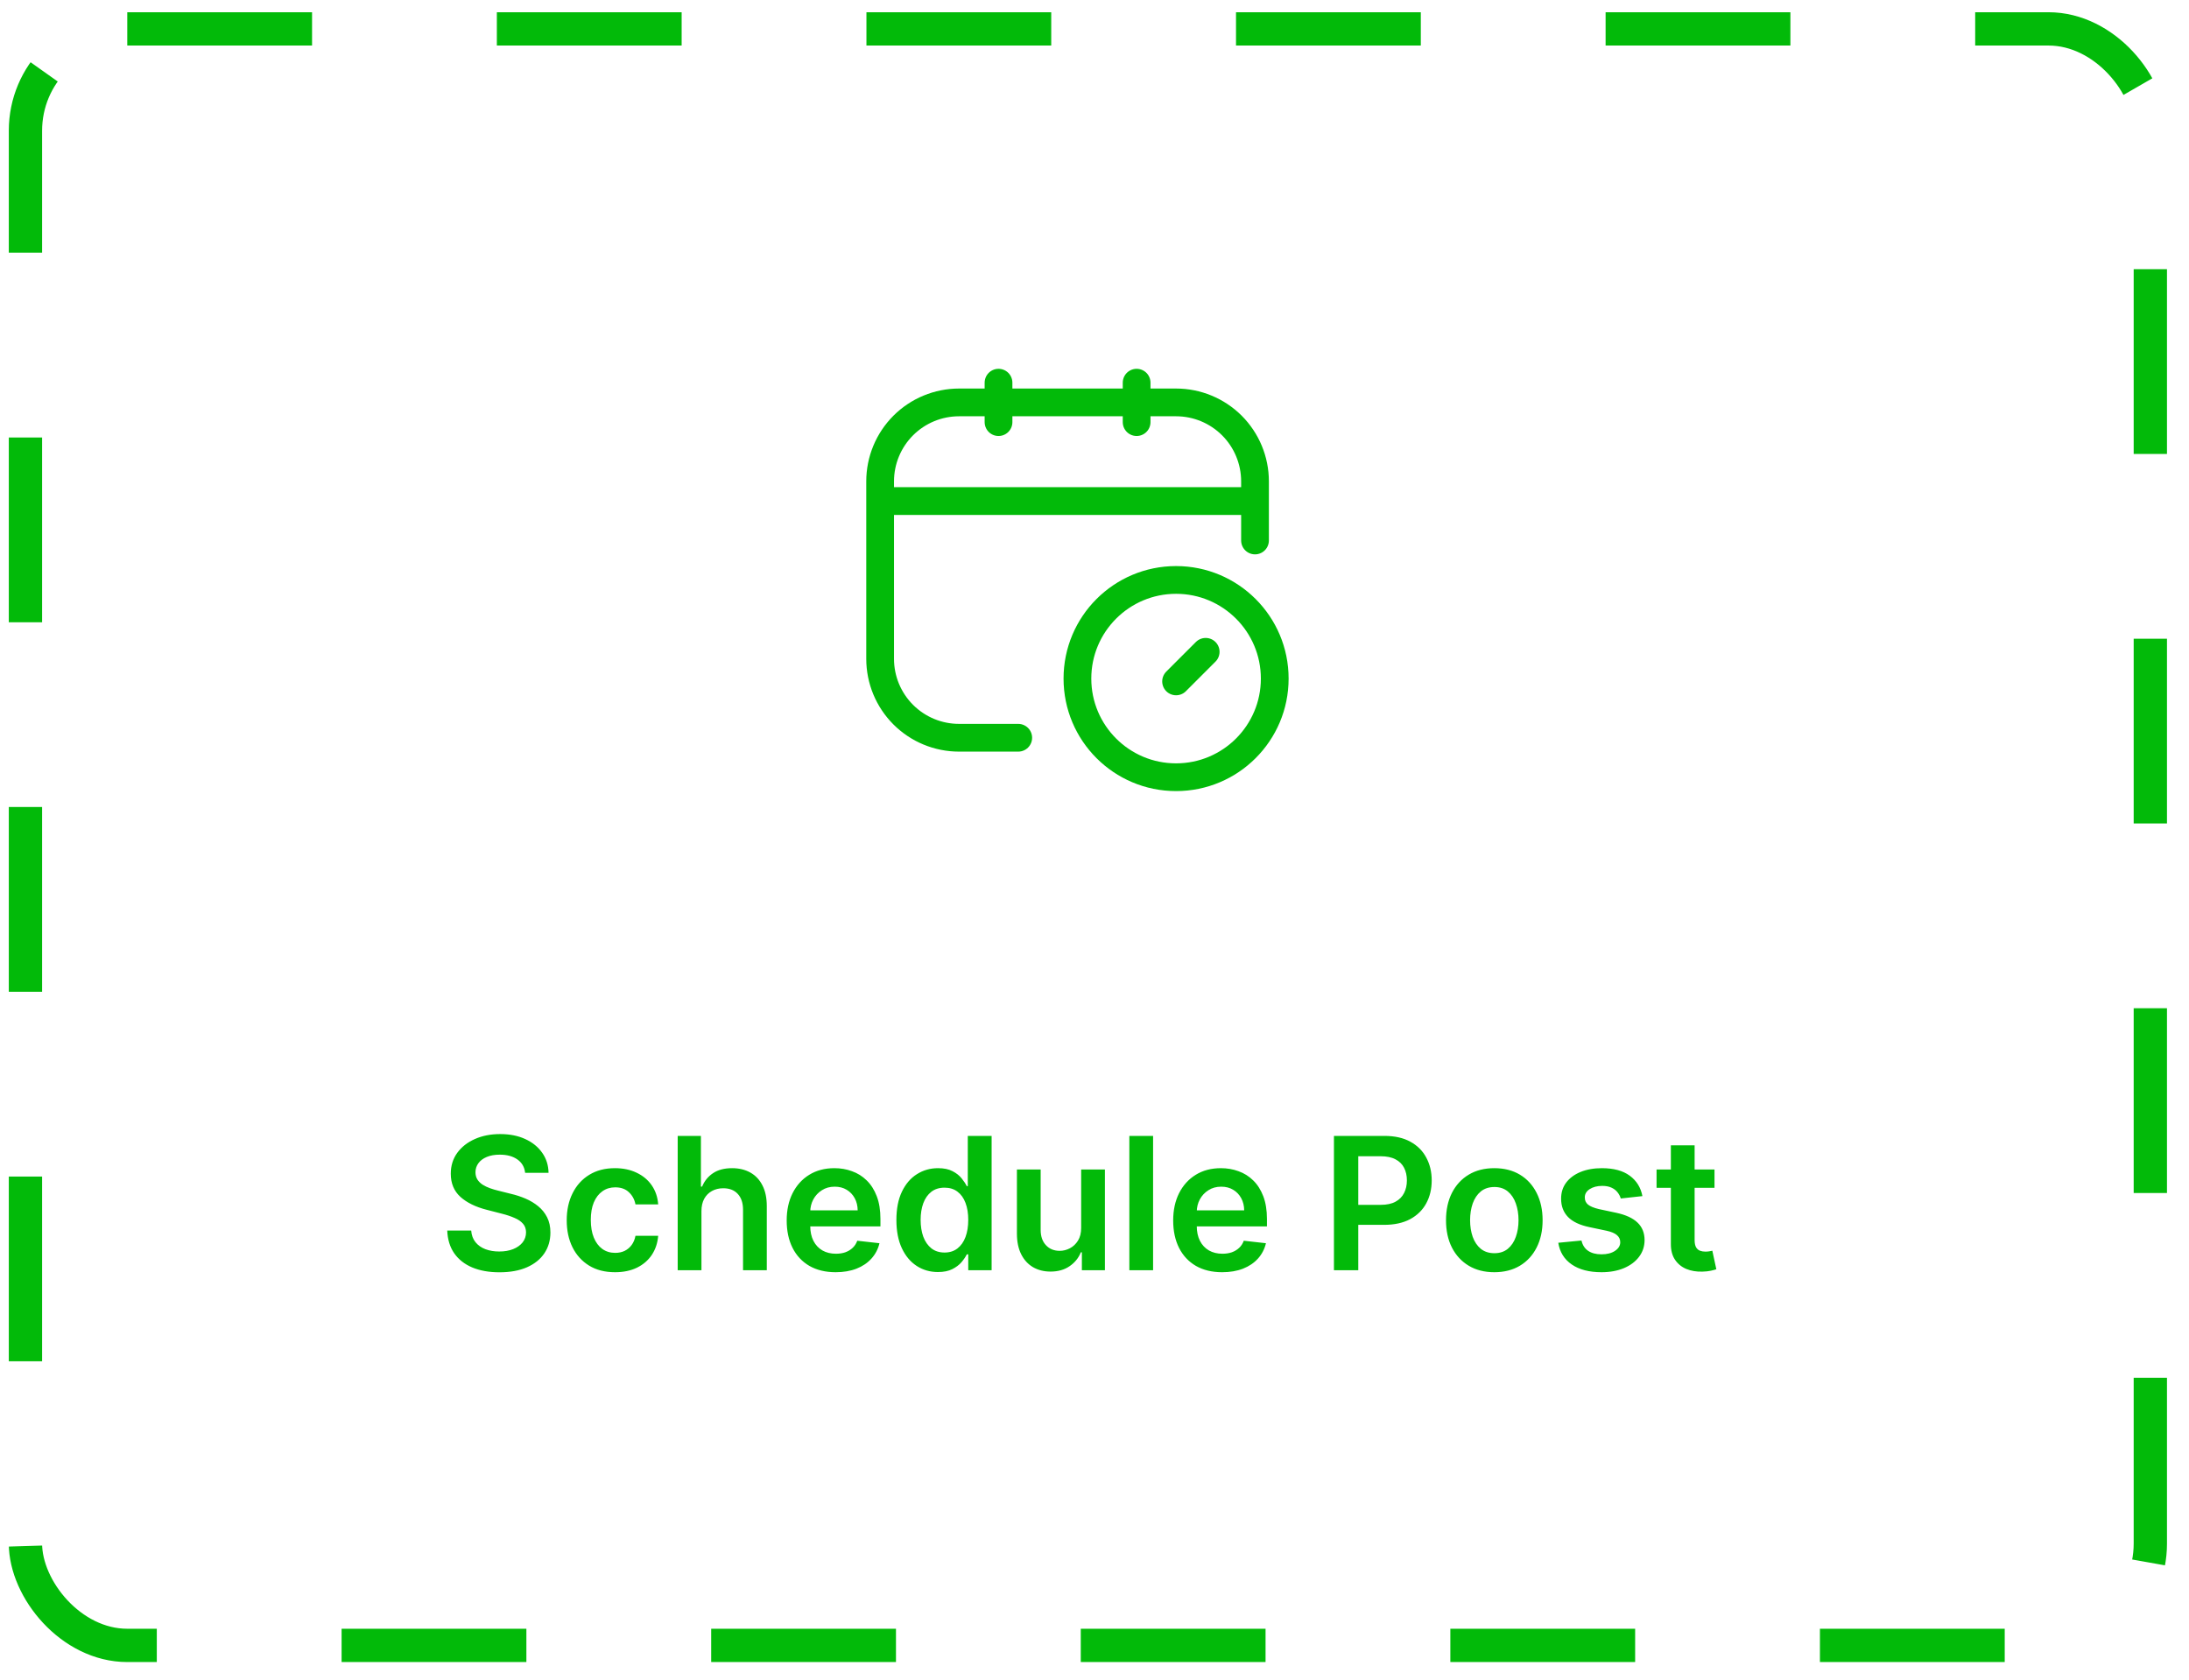 <svg width="86" height="66" viewBox="0 0 86 66" fill="none" xmlns="http://www.w3.org/2000/svg">
<rect x="1" y="1.135" width="83.481" height="63.519" rx="4" stroke="#02BA09" stroke-width="1.308" stroke-dasharray="7.26 7.26"/>
<path d="M40.004 28.989H37.679C36.856 28.989 36.068 28.663 35.486 28.081C34.905 27.5 34.578 26.711 34.578 25.889V18.913C34.578 18.09 34.905 17.302 35.486 16.72C36.068 16.139 36.856 15.812 37.679 15.812H46.205C47.028 15.812 47.816 16.139 48.398 16.72C48.979 17.302 49.306 18.09 49.306 18.913V21.238M39.229 15.037V16.587M44.655 15.037V16.587M34.578 19.688H49.306M47.368 25.612L46.205 26.775" stroke="#02BA09" stroke-width="1.09" stroke-linecap="round" stroke-linejoin="round"/>
<path d="M46.205 30.54C48.345 30.54 50.081 28.805 50.081 26.664C50.081 24.524 48.345 22.788 46.205 22.788C44.064 22.788 42.329 24.524 42.329 26.664C42.329 28.805 44.064 30.54 46.205 30.54Z" stroke="#02BA09" stroke-width="1.09" stroke-linecap="round" stroke-linejoin="round"/>
<path d="M20.631 46.085C20.607 45.86 20.506 45.685 20.327 45.559C20.15 45.434 19.92 45.371 19.636 45.371C19.437 45.371 19.266 45.401 19.123 45.461C18.98 45.521 18.871 45.603 18.796 45.706C18.72 45.809 18.681 45.927 18.68 46.059C18.68 46.169 18.705 46.265 18.754 46.345C18.806 46.426 18.876 46.495 18.963 46.552C19.051 46.607 19.148 46.653 19.255 46.691C19.361 46.729 19.468 46.76 19.577 46.786L20.072 46.91C20.271 46.956 20.463 47.019 20.647 47.098C20.832 47.177 20.998 47.277 21.144 47.397C21.292 47.517 21.409 47.663 21.495 47.833C21.581 48.003 21.624 48.202 21.624 48.431C21.624 48.74 21.544 49.013 21.386 49.248C21.228 49.482 21 49.665 20.701 49.797C20.403 49.928 20.043 49.993 19.621 49.993C19.21 49.993 18.853 49.929 18.551 49.802C18.25 49.675 18.015 49.489 17.844 49.245C17.676 49.001 17.585 48.704 17.571 48.353H18.512C18.526 48.537 18.583 48.69 18.682 48.812C18.782 48.934 18.912 49.026 19.072 49.086C19.233 49.146 19.413 49.176 19.613 49.176C19.821 49.176 20.003 49.145 20.159 49.083C20.317 49.02 20.441 48.932 20.531 48.82C20.62 48.707 20.666 48.574 20.667 48.423C20.666 48.286 20.625 48.172 20.546 48.083C20.467 47.992 20.356 47.916 20.213 47.856C20.073 47.794 19.908 47.739 19.718 47.691L19.118 47.536C18.683 47.425 18.339 47.255 18.087 47.029C17.836 46.8 17.71 46.497 17.71 46.118C17.71 45.807 17.795 45.535 17.963 45.301C18.133 45.068 18.364 44.886 18.657 44.757C18.949 44.627 19.279 44.562 19.649 44.562C20.024 44.562 20.352 44.627 20.634 44.757C20.917 44.886 21.14 45.066 21.301 45.296C21.463 45.525 21.546 45.788 21.551 46.085H20.631ZM24.162 49.99C23.767 49.99 23.427 49.904 23.144 49.73C22.862 49.556 22.645 49.317 22.492 49.011C22.34 48.703 22.265 48.349 22.265 47.949C22.265 47.547 22.342 47.192 22.497 46.884C22.651 46.575 22.87 46.334 23.152 46.162C23.435 45.989 23.77 45.902 24.157 45.902C24.478 45.902 24.763 45.961 25.01 46.08C25.259 46.197 25.458 46.363 25.606 46.577C25.753 46.791 25.838 47.04 25.858 47.325H24.966C24.93 47.134 24.844 46.975 24.709 46.848C24.575 46.719 24.395 46.655 24.17 46.655C23.979 46.655 23.811 46.706 23.667 46.809C23.523 46.911 23.41 47.057 23.329 47.248C23.25 47.438 23.211 47.667 23.211 47.933C23.211 48.203 23.25 48.435 23.329 48.629C23.409 48.822 23.519 48.971 23.662 49.075C23.806 49.178 23.976 49.23 24.17 49.23C24.307 49.23 24.43 49.204 24.538 49.153C24.648 49.099 24.74 49.023 24.814 48.923C24.888 48.824 24.939 48.702 24.966 48.56H25.858C25.836 48.84 25.753 49.088 25.611 49.305C25.468 49.52 25.274 49.688 25.028 49.81C24.782 49.93 24.494 49.99 24.162 49.99ZM27.558 47.593V49.913H26.625V44.634H27.537V46.626H27.584C27.676 46.403 27.82 46.227 28.014 46.098C28.21 45.967 28.459 45.902 28.762 45.902C29.037 45.902 29.276 45.96 29.481 46.075C29.685 46.19 29.843 46.358 29.955 46.58C30.069 46.802 30.125 47.072 30.125 47.392V49.913H29.192V47.536C29.192 47.27 29.123 47.063 28.986 46.915C28.85 46.766 28.659 46.691 28.414 46.691C28.249 46.691 28.101 46.727 27.97 46.799C27.841 46.87 27.74 46.972 27.666 47.106C27.594 47.24 27.558 47.402 27.558 47.593ZM32.83 49.99C32.433 49.99 32.09 49.908 31.801 49.743C31.514 49.576 31.293 49.341 31.139 49.037C30.984 48.731 30.907 48.371 30.907 47.956C30.907 47.549 30.984 47.192 31.139 46.884C31.295 46.575 31.513 46.334 31.793 46.162C32.073 45.989 32.403 45.902 32.781 45.902C33.025 45.902 33.255 45.941 33.471 46.021C33.69 46.098 33.882 46.218 34.049 46.382C34.217 46.545 34.35 46.753 34.446 47.005C34.542 47.256 34.59 47.555 34.59 47.902V48.189H31.345V47.56H33.696C33.694 47.381 33.655 47.222 33.58 47.083C33.504 46.942 33.398 46.831 33.263 46.75C33.129 46.669 32.972 46.629 32.794 46.629C32.603 46.629 32.435 46.675 32.291 46.768C32.146 46.859 32.034 46.98 31.953 47.129C31.874 47.277 31.834 47.439 31.832 47.616V48.165C31.832 48.396 31.874 48.593 31.958 48.758C32.042 48.922 32.16 49.047 32.311 49.135C32.463 49.221 32.64 49.264 32.842 49.264C32.978 49.264 33.101 49.245 33.211 49.207C33.321 49.167 33.416 49.11 33.497 49.034C33.578 48.959 33.639 48.865 33.68 48.753L34.552 48.851C34.497 49.081 34.392 49.282 34.237 49.454C34.084 49.624 33.888 49.757 33.649 49.851C33.41 49.944 33.137 49.99 32.83 49.99ZM36.849 49.983C36.538 49.983 36.26 49.903 36.014 49.743C35.768 49.583 35.574 49.351 35.431 49.047C35.289 48.743 35.217 48.373 35.217 47.938C35.217 47.498 35.289 47.127 35.434 46.825C35.58 46.521 35.777 46.291 36.024 46.137C36.272 45.98 36.547 45.902 36.852 45.902C37.084 45.902 37.274 45.941 37.424 46.021C37.574 46.098 37.692 46.192 37.78 46.302C37.867 46.41 37.935 46.512 37.983 46.608H38.022V44.634H38.958V49.913H38.04V49.289H37.983C37.935 49.386 37.866 49.488 37.775 49.596C37.683 49.703 37.563 49.794 37.414 49.869C37.264 49.945 37.076 49.983 36.849 49.983ZM37.109 49.217C37.307 49.217 37.475 49.164 37.615 49.057C37.754 48.949 37.86 48.799 37.932 48.606C38.004 48.414 38.04 48.189 38.04 47.933C38.04 47.677 38.004 47.455 37.932 47.266C37.861 47.077 37.757 46.93 37.617 46.825C37.48 46.72 37.31 46.668 37.109 46.668C36.901 46.668 36.728 46.722 36.589 46.83C36.45 46.938 36.345 47.088 36.274 47.279C36.204 47.469 36.169 47.688 36.169 47.933C36.169 48.181 36.204 48.402 36.274 48.596C36.346 48.788 36.452 48.94 36.591 49.052C36.732 49.162 36.905 49.217 37.109 49.217ZM42.476 48.248V45.954H43.409V49.913H42.504V49.209H42.463C42.374 49.431 42.227 49.612 42.022 49.753C41.819 49.894 41.569 49.965 41.272 49.965C41.013 49.965 40.783 49.907 40.584 49.792C40.386 49.675 40.231 49.506 40.12 49.284C40.008 49.061 39.952 48.791 39.952 48.475V45.954H40.885V48.33C40.885 48.581 40.954 48.781 41.092 48.928C41.229 49.076 41.41 49.15 41.633 49.15C41.77 49.15 41.904 49.117 42.032 49.05C42.161 48.983 42.267 48.883 42.35 48.751C42.434 48.617 42.476 48.449 42.476 48.248ZM45.302 44.634V49.913H44.369V44.634H45.302ZM48.014 49.99C47.617 49.99 47.275 49.908 46.986 49.743C46.699 49.576 46.478 49.341 46.323 49.037C46.169 48.731 46.091 48.371 46.091 47.956C46.091 47.549 46.169 47.192 46.323 46.884C46.48 46.575 46.698 46.334 46.978 46.162C47.258 45.989 47.587 45.902 47.965 45.902C48.209 45.902 48.44 45.941 48.656 46.021C48.875 46.098 49.067 46.218 49.234 46.382C49.402 46.545 49.535 46.753 49.631 47.005C49.727 47.256 49.775 47.555 49.775 47.902V48.189H46.53V47.56H48.881C48.879 47.381 48.84 47.222 48.765 47.083C48.689 46.942 48.583 46.831 48.447 46.75C48.313 46.669 48.157 46.629 47.978 46.629C47.788 46.629 47.62 46.675 47.476 46.768C47.331 46.859 47.219 46.98 47.138 47.129C47.059 47.277 47.019 47.439 47.017 47.616V48.165C47.017 48.396 47.059 48.593 47.143 48.758C47.227 48.922 47.345 49.047 47.496 49.135C47.648 49.221 47.825 49.264 48.027 49.264C48.163 49.264 48.286 49.245 48.396 49.207C48.506 49.167 48.601 49.11 48.682 49.034C48.763 48.959 48.824 48.865 48.865 48.753L49.736 48.851C49.681 49.081 49.577 49.282 49.422 49.454C49.269 49.624 49.073 49.757 48.834 49.851C48.595 49.944 48.322 49.99 48.014 49.99ZM52.407 49.913V44.634H54.386C54.792 44.634 55.132 44.709 55.407 44.861C55.684 45.012 55.893 45.22 56.033 45.484C56.176 45.747 56.248 46.046 56.248 46.382C56.248 46.72 56.176 47.021 56.033 47.284C55.891 47.547 55.68 47.754 55.402 47.905C55.123 48.054 54.781 48.129 54.373 48.129H53.061V47.343H54.245C54.482 47.343 54.676 47.302 54.827 47.219C54.978 47.137 55.09 47.023 55.162 46.879C55.236 46.735 55.273 46.569 55.273 46.382C55.273 46.194 55.236 46.029 55.162 45.886C55.09 45.744 54.977 45.633 54.825 45.554C54.673 45.473 54.478 45.433 54.239 45.433H53.363V49.913H52.407ZM58.707 49.99C58.321 49.99 57.986 49.905 57.702 49.735C57.419 49.565 57.199 49.327 57.042 49.021C56.887 48.715 56.81 48.358 56.81 47.949C56.81 47.54 56.887 47.181 57.042 46.874C57.199 46.566 57.419 46.327 57.702 46.157C57.986 45.987 58.321 45.902 58.707 45.902C59.094 45.902 59.429 45.987 59.713 46.157C59.996 46.327 60.215 46.566 60.37 46.874C60.526 47.181 60.605 47.54 60.605 47.949C60.605 48.358 60.526 48.715 60.37 49.021C60.215 49.327 59.996 49.565 59.713 49.735C59.429 49.905 59.094 49.99 58.707 49.99ZM58.713 49.243C58.922 49.243 59.097 49.185 59.239 49.07C59.379 48.953 59.484 48.797 59.553 48.601C59.623 48.405 59.659 48.187 59.659 47.946C59.659 47.704 59.623 47.485 59.553 47.289C59.484 47.091 59.379 46.934 59.239 46.817C59.097 46.7 58.922 46.642 58.713 46.642C58.498 46.642 58.319 46.7 58.176 46.817C58.035 46.934 57.93 47.091 57.859 47.289C57.791 47.485 57.756 47.704 57.756 47.946C57.756 48.187 57.791 48.405 57.859 48.601C57.93 48.797 58.035 48.953 58.176 49.07C58.319 49.185 58.498 49.243 58.713 49.243ZM64.526 47L63.676 47.093C63.651 47.007 63.609 46.926 63.549 46.851C63.491 46.775 63.412 46.714 63.312 46.668C63.212 46.621 63.09 46.598 62.946 46.598C62.752 46.598 62.589 46.64 62.456 46.724C62.326 46.809 62.261 46.918 62.263 47.052C62.261 47.167 62.303 47.261 62.389 47.333C62.477 47.405 62.621 47.464 62.822 47.511L63.498 47.655C63.872 47.736 64.151 47.864 64.333 48.039C64.517 48.214 64.61 48.444 64.611 48.727C64.61 48.977 64.537 49.197 64.392 49.387C64.25 49.576 64.051 49.724 63.797 49.831C63.542 49.937 63.25 49.99 62.92 49.99C62.436 49.99 62.045 49.889 61.75 49.686C61.454 49.482 61.278 49.197 61.221 48.833L62.132 48.745C62.173 48.924 62.26 49.059 62.394 49.15C62.528 49.241 62.703 49.287 62.918 49.287C63.139 49.287 63.317 49.241 63.451 49.15C63.587 49.059 63.655 48.946 63.655 48.812C63.655 48.699 63.611 48.605 63.523 48.531C63.438 48.458 63.303 48.401 63.121 48.361L62.446 48.219C62.066 48.14 61.785 48.007 61.603 47.82C61.421 47.631 61.331 47.392 61.332 47.103C61.331 46.859 61.397 46.648 61.531 46.469C61.667 46.289 61.855 46.15 62.095 46.051C62.338 45.952 62.617 45.902 62.933 45.902C63.397 45.902 63.762 46.001 64.029 46.198C64.297 46.396 64.463 46.663 64.526 47ZM67.358 45.954V46.675H65.082V45.954H67.358ZM65.644 45.005H66.577V48.722C66.577 48.848 66.596 48.944 66.634 49.011C66.673 49.076 66.725 49.121 66.788 49.145C66.852 49.169 66.922 49.181 67 49.181C67.058 49.181 67.112 49.177 67.16 49.168C67.209 49.16 67.247 49.152 67.273 49.145L67.43 49.874C67.38 49.892 67.309 49.911 67.216 49.931C67.125 49.952 67.013 49.964 66.881 49.967C66.647 49.974 66.437 49.939 66.25 49.862C66.062 49.782 65.914 49.66 65.804 49.495C65.695 49.331 65.642 49.124 65.644 48.877V45.005Z" fill="#02BA09"/>
</svg>
